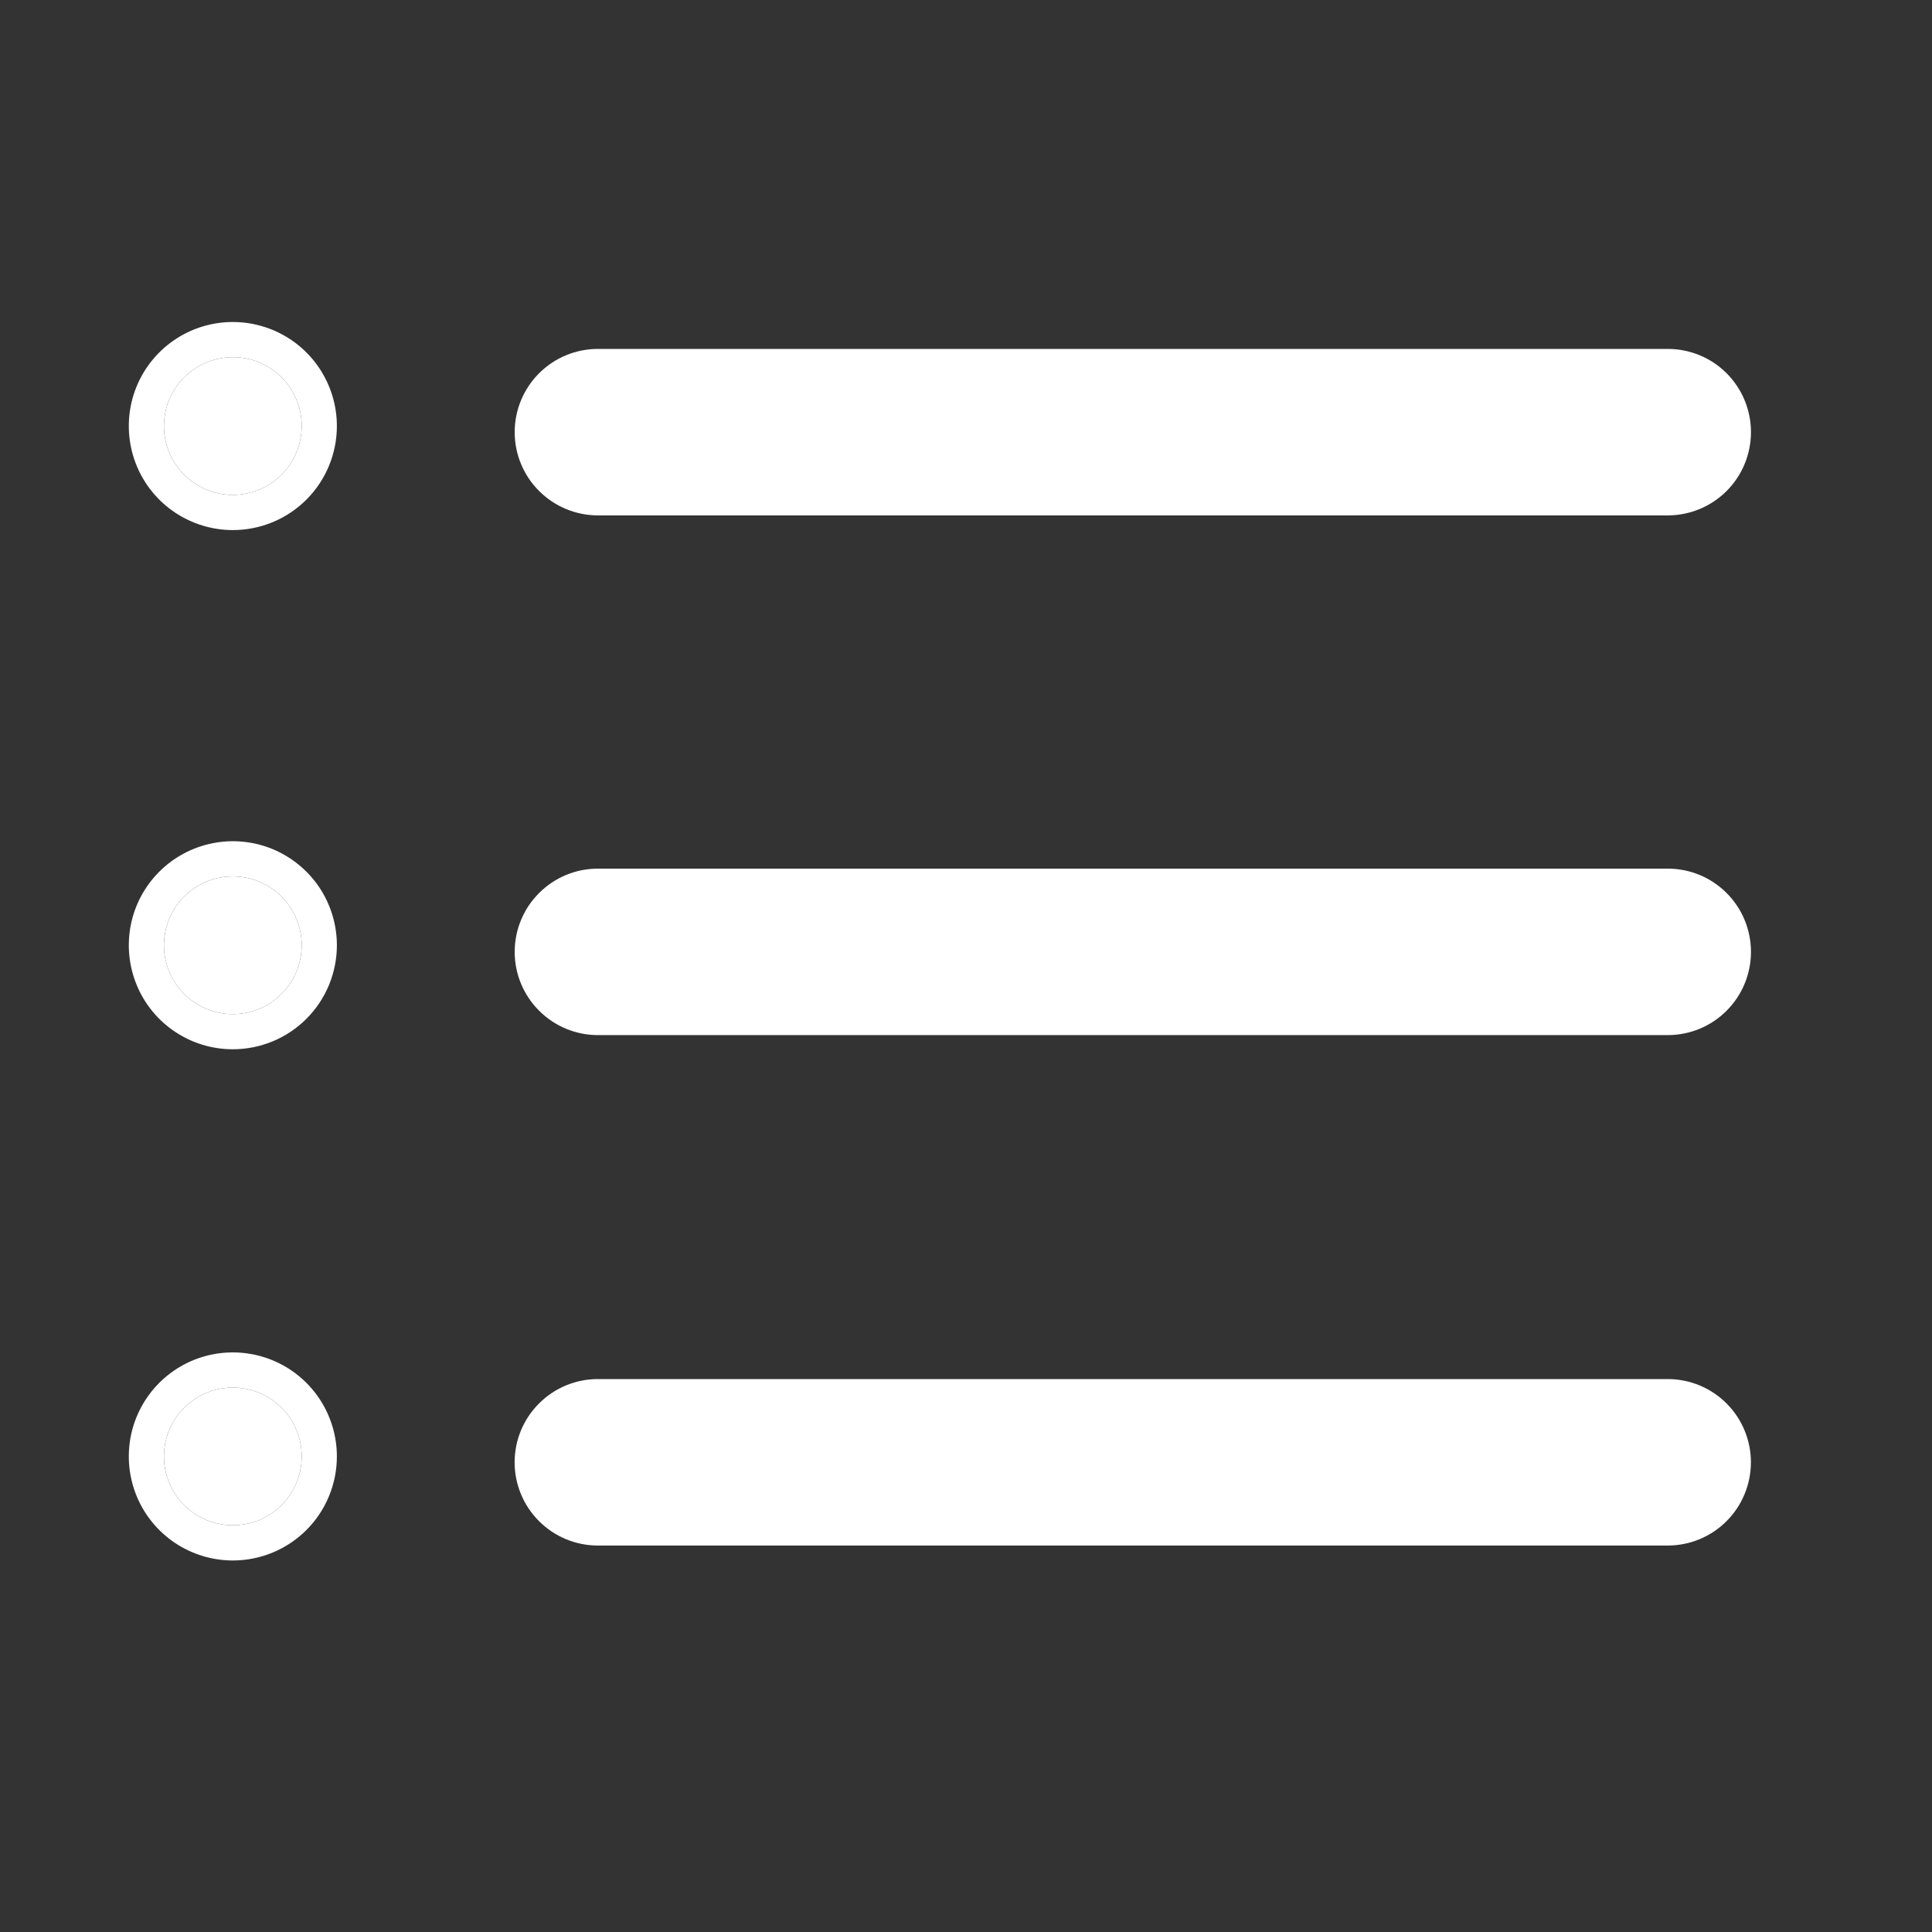 <svg width="30" height="30" viewBox="0 0 30 30" fill="none" xmlns="http://www.w3.org/2000/svg">
<rect x="0" y="0" width="30" height="30" fill="#333333" stroke="none"/>
<path d="M25.897 8.003H9.284C8.942 8.003 8.613 7.866 8.371 7.624C8.128 7.382 7.992 7.053 7.992 6.71C7.992 6.368 8.128 6.039 8.371 5.796C8.613 5.554 8.942 5.418 9.284 5.418H25.897C26.24 5.418 26.569 5.554 26.811 5.796C27.053 6.039 27.189 6.368 27.189 6.71C27.189 7.053 27.053 7.382 26.811 7.624C26.569 7.866 26.24 8.003 25.897 8.003Z" fill="white"/>
<path d="M3.615 8.231C3.296 8.231 2.984 8.136 2.718 7.959C2.452 7.781 2.245 7.529 2.123 7.234C2.001 6.938 1.969 6.614 2.031 6.3C2.093 5.987 2.247 5.699 2.473 5.473C2.699 5.247 2.987 5.093 3.3 5.031C3.614 4.969 3.938 5.001 4.234 5.123C4.529 5.245 4.781 5.452 4.959 5.718C5.136 5.984 5.231 6.296 5.231 6.615C5.231 7.044 5.061 7.455 4.758 7.758C4.455 8.061 4.044 8.231 3.615 8.231ZM3.615 5.546C3.404 5.546 3.197 5.609 3.021 5.726C2.845 5.844 2.708 6.011 2.627 6.206C2.546 6.402 2.525 6.617 2.566 6.824C2.608 7.032 2.71 7.222 2.859 7.372C3.009 7.521 3.199 7.623 3.407 7.664C3.614 7.706 3.829 7.684 4.025 7.603C4.22 7.523 4.387 7.385 4.505 7.21C4.622 7.034 4.685 6.827 4.685 6.615C4.685 6.475 4.657 6.336 4.603 6.206C4.55 6.076 4.471 5.958 4.372 5.859C4.272 5.76 4.154 5.681 4.025 5.627C3.895 5.574 3.756 5.546 3.615 5.546Z" fill="white"/>
<path d="M3.615 5.546C3.404 5.546 3.197 5.609 3.021 5.726C2.845 5.844 2.708 6.011 2.627 6.206C2.546 6.402 2.525 6.617 2.566 6.824C2.608 7.032 2.71 7.222 2.859 7.372C3.009 7.521 3.199 7.623 3.407 7.664C3.614 7.706 3.829 7.684 4.025 7.603C4.22 7.523 4.387 7.385 4.505 7.21C4.622 7.034 4.685 6.827 4.685 6.615C4.685 6.475 4.657 6.336 4.603 6.206C4.55 6.076 4.471 5.958 4.372 5.859C4.272 5.76 4.154 5.681 4.025 5.627C3.895 5.574 3.756 5.546 3.615 5.546Z" fill="white"/>
<path d="M3.615 16.293C3.296 16.293 2.984 16.199 2.718 16.021C2.452 15.844 2.245 15.591 2.123 15.296C2.001 15.001 1.969 14.676 2.031 14.363C2.093 14.049 2.247 13.762 2.473 13.536C2.699 13.31 2.987 13.156 3.3 13.094C3.614 13.031 3.938 13.063 4.234 13.185C4.529 13.308 4.781 13.515 4.959 13.78C5.136 14.046 5.231 14.358 5.231 14.678C5.231 15.106 5.061 15.517 4.758 15.82C4.455 16.123 4.044 16.293 3.615 16.293ZM3.615 13.608C3.404 13.608 3.197 13.671 3.021 13.789C2.845 13.906 2.708 14.073 2.627 14.269C2.546 14.464 2.525 14.679 2.566 14.887C2.608 15.094 2.71 15.285 2.859 15.434C3.009 15.584 3.199 15.686 3.407 15.727C3.614 15.768 3.829 15.747 4.025 15.666C4.22 15.585 4.387 15.448 4.505 15.272C4.622 15.096 4.685 14.889 4.685 14.678C4.685 14.537 4.657 14.398 4.603 14.269C4.55 14.139 4.471 14.021 4.372 13.922C4.272 13.822 4.154 13.744 4.025 13.69C3.895 13.636 3.756 13.608 3.615 13.608Z" fill="white"/>
<path d="M3.615 13.608C3.404 13.608 3.197 13.671 3.021 13.789C2.845 13.906 2.708 14.073 2.627 14.269C2.546 14.464 2.525 14.679 2.566 14.887C2.608 15.094 2.71 15.285 2.859 15.434C3.009 15.584 3.199 15.686 3.407 15.727C3.614 15.768 3.829 15.747 4.025 15.666C4.22 15.585 4.387 15.448 4.505 15.272C4.622 15.096 4.685 14.889 4.685 14.678C4.685 14.537 4.657 14.398 4.603 14.269C4.55 14.139 4.471 14.021 4.372 13.922C4.272 13.822 4.154 13.744 4.025 13.69C3.895 13.636 3.756 13.608 3.615 13.608Z" fill="white"/>
<path d="M3.615 24.231C3.296 24.231 2.984 24.136 2.718 23.959C2.452 23.781 2.245 23.529 2.123 23.234C2.001 22.939 1.969 22.614 2.031 22.3C2.093 21.987 2.247 21.699 2.473 21.473C2.699 21.247 2.987 21.093 3.3 21.031C3.614 20.969 3.938 21.001 4.234 21.123C4.529 21.245 4.781 21.452 4.959 21.718C5.136 21.984 5.231 22.296 5.231 22.615C5.231 23.044 5.061 23.455 4.758 23.758C4.455 24.061 4.044 24.231 3.615 24.231ZM3.615 21.546C3.404 21.546 3.197 21.609 3.021 21.726C2.845 21.844 2.708 22.011 2.627 22.206C2.546 22.402 2.525 22.617 2.566 22.824C2.608 23.032 2.71 23.222 2.859 23.372C3.009 23.521 3.199 23.623 3.407 23.664C3.614 23.706 3.829 23.684 4.025 23.604C4.22 23.523 4.387 23.386 4.505 23.21C4.622 23.034 4.685 22.827 4.685 22.615C4.685 22.475 4.657 22.336 4.603 22.206C4.55 22.076 4.471 21.959 4.372 21.859C4.272 21.76 4.154 21.681 4.025 21.627C3.895 21.574 3.756 21.546 3.615 21.546Z" fill="white"/>
<path d="M3.615 21.546C3.404 21.546 3.197 21.609 3.021 21.726C2.845 21.844 2.708 22.011 2.627 22.206C2.546 22.402 2.525 22.617 2.566 22.824C2.608 23.032 2.71 23.222 2.859 23.372C3.009 23.521 3.199 23.623 3.407 23.664C3.614 23.706 3.829 23.684 4.025 23.604C4.22 23.523 4.387 23.386 4.505 23.21C4.622 23.034 4.685 22.827 4.685 22.615C4.685 22.475 4.657 22.336 4.603 22.206C4.55 22.076 4.471 21.959 4.372 21.859C4.272 21.76 4.154 21.681 4.025 21.627C3.895 21.574 3.756 21.546 3.615 21.546Z" fill="white"/>
<path d="M25.897 16.073H9.284C8.942 16.073 8.613 15.937 8.371 15.694C8.128 15.452 7.992 15.123 7.992 14.781C7.992 14.438 8.128 14.109 8.371 13.867C8.613 13.624 8.942 13.488 9.284 13.488H25.897C26.24 13.488 26.569 13.624 26.811 13.867C27.053 14.109 27.189 14.438 27.189 14.781C27.189 15.123 27.053 15.452 26.811 15.694C26.569 15.937 26.24 16.073 25.897 16.073Z" fill="white"/>
<path d="M25.896 23.999H9.284C8.941 23.999 8.612 23.863 8.37 23.62C8.127 23.378 7.991 23.049 7.991 22.706C7.991 22.364 8.127 22.035 8.37 21.793C8.612 21.55 8.941 21.414 9.284 21.414H25.896C26.239 21.414 26.568 21.55 26.81 21.793C27.052 22.035 27.188 22.364 27.188 22.706C27.188 23.049 27.052 23.378 26.81 23.62C26.568 23.863 26.239 23.999 25.896 23.999Z" fill="white"/>
</svg>
